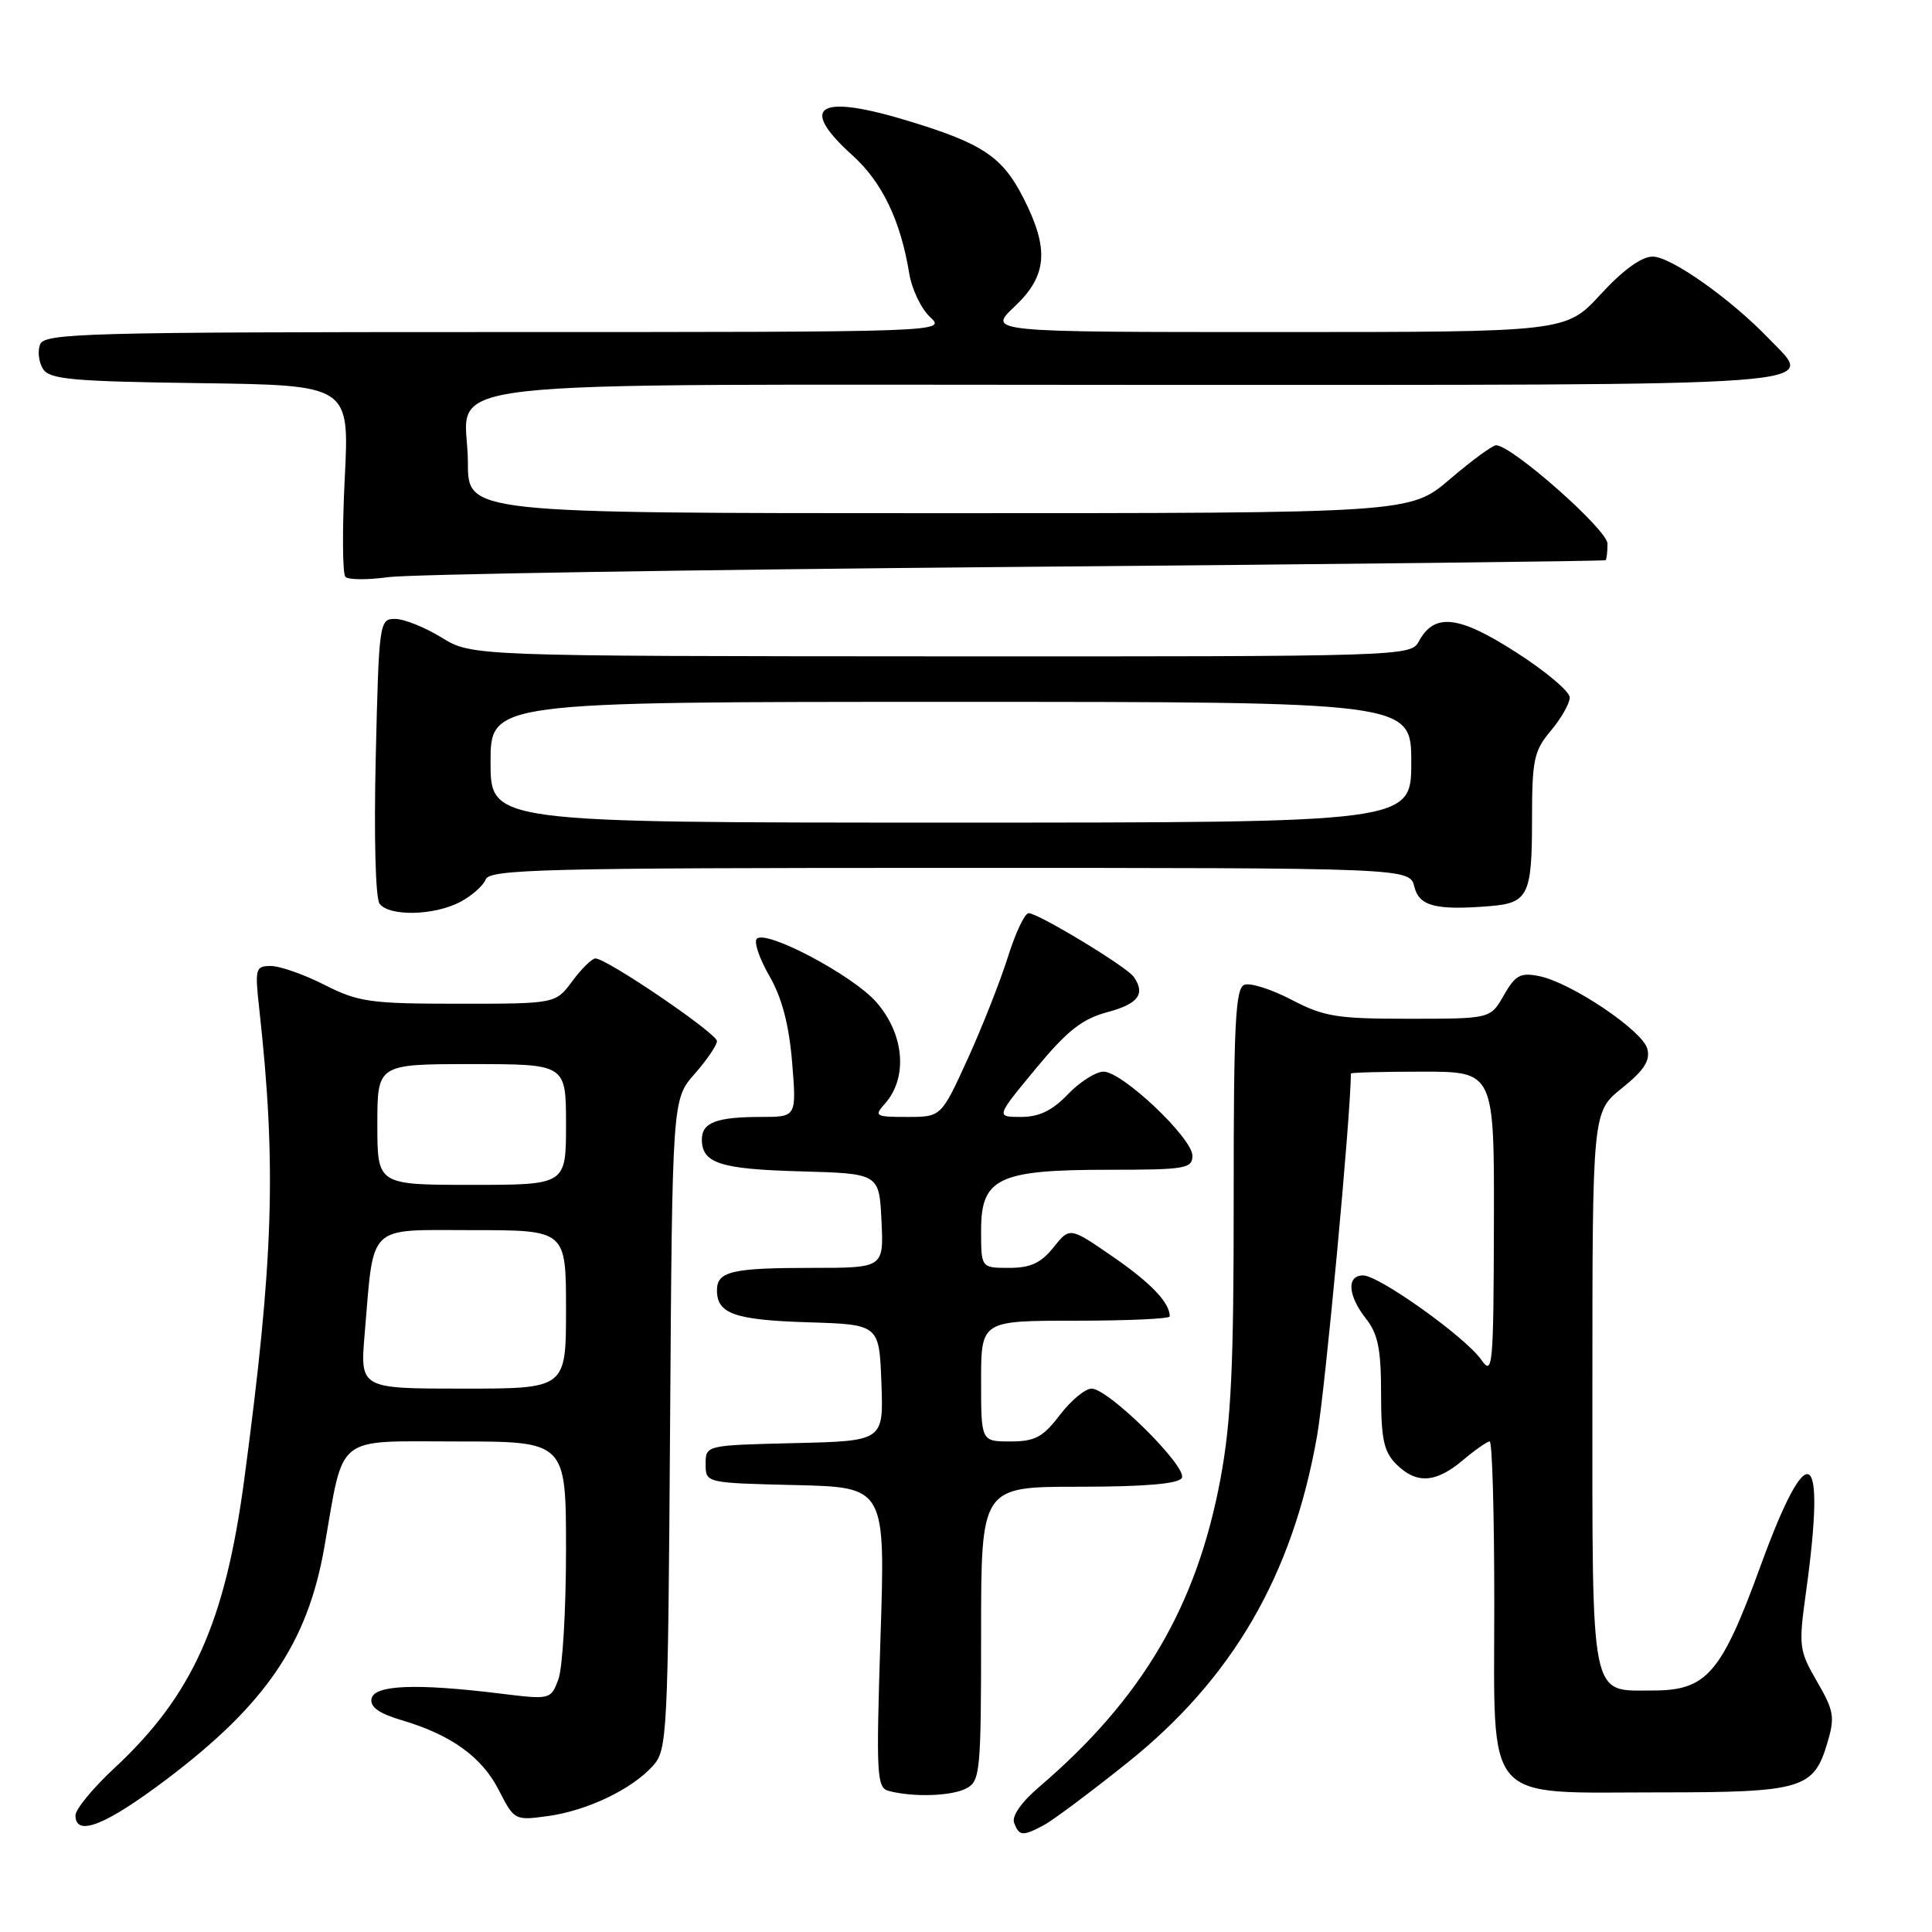<?xml version="1.0" encoding="UTF-8" standalone="no"?>
<!DOCTYPE svg PUBLIC "-//W3C//DTD SVG 1.1//EN" "http://www.w3.org/Graphics/SVG/1.1/DTD/svg11.dtd" >
<svg xmlns="http://www.w3.org/2000/svg" xmlns:xlink="http://www.w3.org/1999/xlink" version="1.1" viewBox="0 0 256 256">
 <g >
 <path fill="currentColor"
d=" M 138.32 241.84 C 139.52 241.20 144.47 237.50 149.31 233.63 C 163.31 222.46 171.29 208.71 174.52 190.25 C 175.61 184.01 178.97 147.96 179.00 142.25 C 179.00 142.11 183.28 142.00 188.50 142.00 C 198.00 142.00 198.00 142.00 197.95 162.25 C 197.90 181.19 197.79 182.35 196.28 180.18 C 194.19 177.18 182.73 169.00 180.62 169.00 C 178.41 169.00 178.58 171.65 181.00 174.73 C 182.59 176.75 183.00 178.78 183.00 184.63 C 183.00 190.67 183.36 192.36 185.00 194.00 C 187.67 196.67 190.23 196.52 193.82 193.50 C 195.45 192.12 197.06 191.00 197.39 191.00 C 197.73 191.00 198.00 200.66 198.00 212.48 C 198.00 239.42 196.32 237.50 219.96 237.50 C 238.71 237.50 240.31 237.03 242.10 231.06 C 243.16 227.52 243.03 226.73 240.77 222.82 C 238.38 218.70 238.31 218.15 239.30 211.00 C 242.01 191.46 239.63 190.08 233.28 207.50 C 228.08 221.77 226.15 224.00 219.02 224.00 C 210.62 224.00 211.00 225.89 211.00 184.10 C 211.00 147.33 211.00 147.33 214.91 144.19 C 217.85 141.83 218.69 140.53 218.28 138.97 C 217.65 136.56 208.16 130.18 203.94 129.34 C 201.47 128.84 200.79 129.21 199.27 131.87 C 197.50 134.99 197.50 134.99 186.73 134.99 C 177.15 135.00 175.43 134.72 171.13 132.47 C 168.47 131.08 165.66 130.19 164.88 130.49 C 163.70 130.95 163.46 135.72 163.47 158.77 C 163.48 181.12 163.14 188.34 161.71 196.00 C 158.55 212.88 151.34 225.12 137.66 236.81 C 135.31 238.82 134.04 240.66 134.38 241.55 C 135.05 243.30 135.50 243.34 138.32 241.84 Z  M 22.07 235.77 C 35.23 225.83 40.76 217.69 42.98 205.00 C 45.63 189.85 44.19 191.00 60.54 191.00 C 75.00 191.00 75.00 191.00 75.00 205.43 C 75.00 213.37 74.54 221.08 73.98 222.55 C 72.97 225.21 72.92 225.22 66.23 224.40 C 55.15 223.04 49.59 223.26 49.23 225.08 C 49.01 226.18 50.21 227.04 53.21 227.93 C 59.78 229.87 63.86 232.80 66.11 237.23 C 68.14 241.20 68.23 241.24 72.59 240.64 C 77.78 239.93 83.69 237.11 86.50 234.00 C 88.42 231.88 88.51 230.17 88.79 188.73 C 89.08 145.67 89.08 145.67 92.04 142.30 C 93.67 140.45 95.00 138.49 95.00 137.95 C 95.00 136.93 80.40 127.00 78.90 127.00 C 78.44 127.00 77.06 128.35 75.84 130.00 C 73.62 133.00 73.62 133.00 60.78 133.00 C 49.06 133.00 47.50 132.78 43.00 130.50 C 40.29 129.12 37.09 128.00 35.89 128.00 C 33.84 128.00 33.76 128.32 34.36 133.75 C 36.65 154.51 36.26 166.84 32.37 196.00 C 29.83 215.03 25.50 224.67 15.15 234.29 C 12.32 236.92 10.00 239.74 10.00 240.54 C 10.00 243.45 13.98 241.88 22.07 235.77 Z  M 128.07 236.96 C 129.88 236.00 130.00 234.69 130.00 216.46 C 130.00 197.00 130.00 197.00 142.94 197.00 C 151.63 197.00 156.12 196.62 156.59 195.85 C 157.45 194.46 146.89 184.00 144.64 184.00 C 143.79 184.00 141.90 185.57 140.43 187.50 C 138.19 190.44 137.14 191.00 133.88 191.00 C 130.00 191.00 130.00 191.00 130.00 183.00 C 130.00 175.00 130.00 175.00 142.50 175.00 C 149.38 175.00 155.00 174.75 155.00 174.43 C 155.00 172.61 152.50 169.99 147.46 166.52 C 141.75 162.58 141.75 162.58 139.59 165.29 C 137.93 167.36 136.55 168.00 133.71 168.00 C 130.00 168.00 130.00 168.00 130.00 163.03 C 130.00 156.08 132.27 155.00 146.95 155.00 C 157.06 155.00 158.00 154.84 158.00 153.14 C 158.00 150.79 148.71 142.00 146.23 142.00 C 145.21 142.00 143.08 143.35 141.50 145.00 C 139.43 147.16 137.69 148.00 135.29 148.00 C 131.95 148.00 131.95 148.00 137.23 141.62 C 141.42 136.56 143.37 135.02 146.75 134.11 C 150.83 133.02 151.81 131.71 150.23 129.44 C 149.32 128.11 137.57 121.00 136.30 121.00 C 135.79 121.00 134.56 123.59 133.57 126.75 C 132.58 129.91 130.19 135.99 128.25 140.25 C 124.72 148.00 124.72 148.00 120.21 148.00 C 115.98 148.00 115.79 147.89 117.25 146.25 C 120.33 142.80 119.84 137.03 116.10 132.77 C 112.99 129.23 101.52 123.15 100.28 124.39 C 99.87 124.80 100.62 127.02 101.95 129.32 C 103.61 132.21 104.54 135.74 104.96 140.75 C 105.55 148.00 105.55 148.00 100.86 148.00 C 94.95 148.00 93.00 148.74 93.00 150.98 C 93.00 154.14 95.43 154.92 106.06 155.21 C 116.50 155.50 116.50 155.50 116.80 161.75 C 117.10 168.00 117.10 168.00 107.63 168.00 C 96.95 168.00 95.00 168.46 95.00 170.98 C 95.00 174.08 97.37 174.91 107.05 175.21 C 116.50 175.50 116.50 175.50 116.79 183.22 C 117.08 190.94 117.08 190.94 105.29 191.22 C 93.50 191.50 93.50 191.50 93.50 194.00 C 93.50 196.50 93.50 196.50 105.41 196.78 C 117.32 197.07 117.32 197.07 116.67 216.96 C 116.08 235.32 116.17 236.89 117.77 237.31 C 121.04 238.17 126.13 238.00 128.07 236.96 Z  M 60.93 119.54 C 62.48 118.73 64.02 117.38 64.35 116.54 C 64.87 115.18 71.98 115.00 125.86 115.00 C 186.78 115.00 186.78 115.00 187.41 117.50 C 188.06 120.09 190.24 120.65 197.50 120.06 C 202.47 119.65 203.00 118.56 203.00 108.77 C 203.00 100.65 203.24 99.50 205.50 96.82 C 206.87 95.18 208.00 93.20 208.00 92.42 C 208.00 91.63 204.79 88.93 200.87 86.42 C 193.24 81.52 190.05 81.18 187.99 85.01 C 186.95 86.96 185.80 87.00 124.71 86.97 C 62.50 86.94 62.50 86.94 58.50 84.47 C 56.30 83.12 53.54 82.01 52.36 82.01 C 50.27 82.00 50.21 82.41 49.79 100.25 C 49.54 110.89 49.75 119.02 50.30 119.75 C 51.58 121.45 57.46 121.33 60.93 119.54 Z  M 134.50 75.12 C 177.40 74.76 212.61 74.35 212.75 74.23 C 212.89 74.10 213.00 73.12 213.00 72.04 C 213.00 70.20 200.32 59.00 198.24 59.00 C 197.77 59.00 195.01 61.02 192.11 63.50 C 186.84 68.00 186.84 68.00 124.42 68.00 C 62.00 68.00 62.00 68.00 62.00 61.33 C 62.00 49.88 52.40 51.00 150.69 51.00 C 245.08 51.00 240.56 51.33 234.38 44.87 C 229.36 39.63 221.40 34.00 219.00 34.00 C 217.50 34.00 215.07 35.77 212.09 39.00 C 207.49 44.00 207.49 44.00 169.18 44.00 C 130.86 44.00 130.86 44.00 134.43 40.63 C 138.78 36.53 139.06 33.02 135.60 26.22 C 132.84 20.81 130.24 19.05 120.64 16.11 C 108.45 12.36 105.65 13.98 112.94 20.57 C 116.89 24.13 119.34 29.23 120.48 36.25 C 120.82 38.32 122.06 40.91 123.23 42.00 C 125.38 44.00 125.38 44.00 65.66 44.00 C 11.29 44.00 5.88 44.15 5.31 45.64 C 4.96 46.54 5.14 48.00 5.70 48.89 C 6.57 50.27 9.57 50.54 26.51 50.77 C 46.31 51.04 46.31 51.04 45.68 63.38 C 45.34 70.17 45.38 76.05 45.77 76.44 C 46.17 76.84 48.74 76.85 51.50 76.47 C 54.25 76.10 91.60 75.49 134.50 75.12 Z  M 48.32 176.75 C 49.58 161.95 48.49 163.00 62.62 163.00 C 75.00 163.00 75.00 163.00 75.00 173.50 C 75.00 184.00 75.00 184.00 61.35 184.00 C 47.71 184.00 47.71 184.00 48.32 176.75 Z  M 50.00 149.00 C 50.00 141.00 50.00 141.00 62.50 141.00 C 75.00 141.00 75.00 141.00 75.00 149.00 C 75.00 157.00 75.00 157.00 62.50 157.00 C 50.00 157.00 50.00 157.00 50.00 149.00 Z  M 65.00 101.00 C 65.00 93.00 65.00 93.00 126.00 93.00 C 187.00 93.00 187.00 93.00 187.00 101.00 C 187.00 109.00 187.00 109.00 126.00 109.00 C 65.00 109.00 65.00 109.00 65.00 101.00 Z "/>
</g>
</svg>